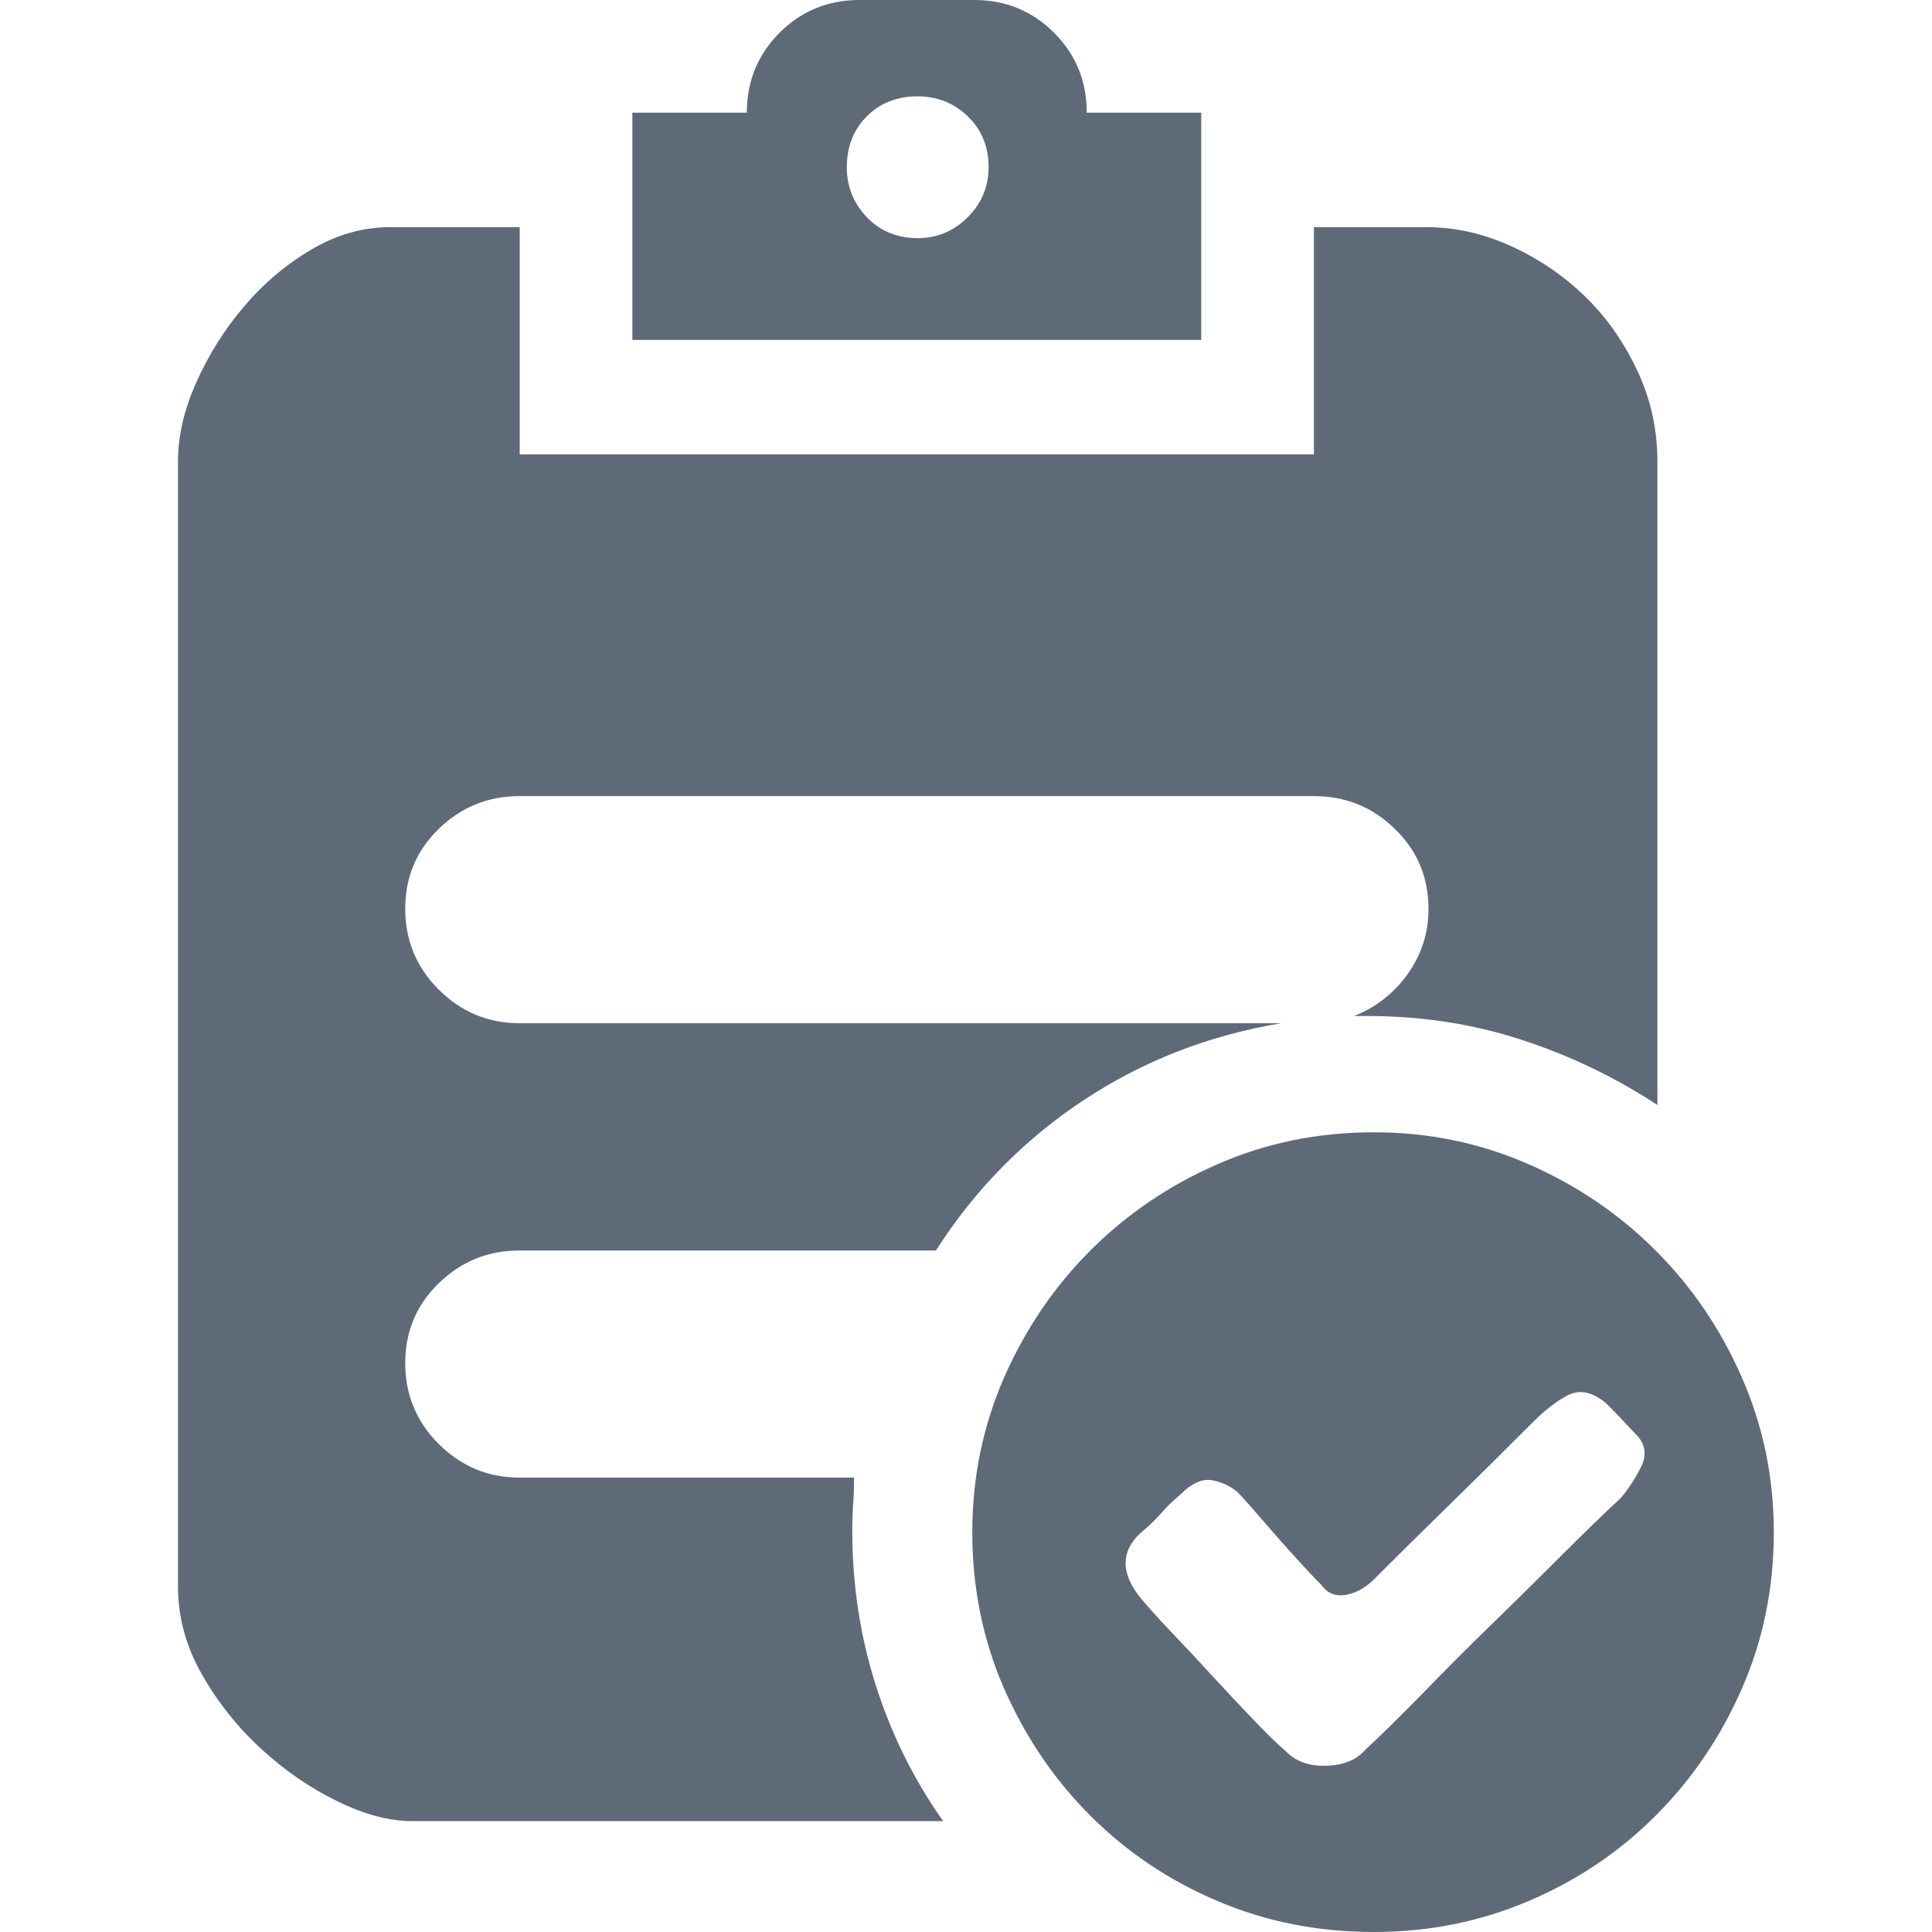<?xml version="1.0" encoding="UTF-8"?>
<svg width="16px" height="16px" viewBox="0 0 16 16" version="1.1" xmlns="http://www.w3.org/2000/svg" xmlns:xlink="http://www.w3.org/1999/xlink">
    <title></title>
    <g id="nexusAI" stroke="none" stroke-width="1" fill="none" fill-rule="evenodd">
        <g id="00" transform="translate(-45, -158)">
            <g id="-12" transform="translate(30, 141)">
                <g id="" transform="translate(15, 17)">
                    <rect id="" fill="#000000" fill-rule="nonzero" opacity="0" x="0" y="0" width="16" height="16"></rect>
                    <path d="M9.948,2.815 L5.237,2.815 L5.237,0.933 L6.185,0.933 C6.185,0.672 6.276,0.452 6.456,0.271 C6.637,0.09 6.858,0 7.119,0 L8.067,0 C8.328,0 8.548,0.09 8.729,0.271 C8.91,0.452 9,0.672 9,0.933 L9.948,0.933 L9.948,2.815 Z M7.6,1.972 C7.761,1.972 7.899,1.914 8.014,1.799 C8.13,1.683 8.187,1.545 8.187,1.385 C8.187,1.214 8.13,1.074 8.014,0.963 C7.899,0.853 7.761,0.798 7.6,0.798 C7.43,0.798 7.289,0.853 7.179,0.963 C7.068,1.074 7.013,1.214 7.013,1.385 C7.013,1.545 7.068,1.683 7.179,1.799 C7.289,1.914 7.43,1.972 7.6,1.972 Z M11.378,9.377 C11.83,9.377 12.256,9.465 12.658,9.641 C13.059,9.816 13.41,10.055 13.711,10.356 C14.012,10.657 14.251,11.008 14.426,11.409 C14.602,11.811 14.69,12.237 14.69,12.689 C14.69,13.15 14.602,13.582 14.426,13.983 C14.251,14.384 14.012,14.736 13.711,15.037 C13.41,15.338 13.059,15.574 12.658,15.744 C12.256,15.915 11.83,16 11.378,16 C10.917,16 10.485,15.915 10.084,15.744 C9.682,15.574 9.331,15.338 9.03,15.037 C8.729,14.736 8.491,14.384 8.315,13.983 C8.14,13.582 8.052,13.15 8.052,12.689 C8.052,12.237 8.14,11.811 8.315,11.409 C8.491,11.008 8.729,10.657 9.03,10.356 C9.331,10.055 9.682,9.816 10.084,9.641 C10.485,9.465 10.917,9.377 11.378,9.377 Z M13.425,12.403 C13.485,12.332 13.541,12.247 13.591,12.147 C13.641,12.046 13.626,11.956 13.546,11.876 C13.526,11.856 13.478,11.806 13.403,11.725 C13.327,11.645 13.28,11.6 13.26,11.59 C13.159,11.52 13.064,11.51 12.974,11.56 C12.883,11.61 12.793,11.68 12.703,11.77 C12.472,12.001 12.244,12.227 12.018,12.448 C11.792,12.669 11.579,12.879 11.378,13.08 C11.308,13.15 11.23,13.193 11.145,13.208 C11.06,13.223 10.992,13.195 10.942,13.125 C10.912,13.095 10.864,13.045 10.799,12.975 C10.733,12.904 10.666,12.829 10.595,12.749 C10.525,12.669 10.458,12.591 10.392,12.516 C10.327,12.44 10.279,12.388 10.249,12.357 C10.189,12.307 10.121,12.275 10.046,12.26 C9.971,12.245 9.893,12.272 9.813,12.342 C9.803,12.352 9.778,12.375 9.738,12.41 C9.697,12.445 9.657,12.485 9.617,12.531 C9.577,12.576 9.537,12.616 9.497,12.651 C9.457,12.686 9.431,12.709 9.421,12.719 C9.271,12.879 9.291,13.065 9.482,13.276 C9.542,13.346 9.622,13.434 9.722,13.539 C9.823,13.644 9.928,13.757 10.039,13.878 C10.149,13.998 10.259,14.116 10.37,14.231 C10.48,14.347 10.575,14.44 10.656,14.51 C10.736,14.59 10.846,14.628 10.987,14.623 C11.127,14.618 11.233,14.575 11.303,14.495 C11.443,14.364 11.604,14.206 11.785,14.021 C11.965,13.835 12.153,13.647 12.349,13.456 C12.545,13.266 12.735,13.077 12.921,12.892 C13.107,12.706 13.275,12.543 13.425,12.403 L13.425,12.403 Z M7.073,12.237 C7.073,12.307 7.071,12.378 7.066,12.448 C7.061,12.518 7.058,12.593 7.058,12.674 C7.058,13.125 7.124,13.554 7.254,13.96 C7.384,14.367 7.57,14.741 7.811,15.082 L3.416,15.082 C3.225,15.082 3.017,15.027 2.791,14.916 C2.565,14.806 2.355,14.66 2.159,14.48 C1.963,14.299 1.8,14.093 1.67,13.863 C1.539,13.632 1.474,13.391 1.474,13.14 L1.474,3.823 C1.474,3.612 1.524,3.394 1.625,3.168 C1.725,2.943 1.855,2.734 2.016,2.544 C2.177,2.353 2.362,2.195 2.573,2.07 C2.784,1.944 3.004,1.881 3.235,1.881 L4.304,1.881 L4.304,3.763 L10.881,3.763 L10.881,1.881 L11.815,1.881 C12.045,1.881 12.274,1.932 12.5,2.032 C12.725,2.132 12.929,2.268 13.109,2.438 C13.29,2.609 13.438,2.815 13.553,3.056 C13.669,3.296 13.726,3.552 13.726,3.823 L13.726,9.151 C13.375,8.921 12.999,8.74 12.597,8.61 C12.196,8.479 11.77,8.414 11.318,8.414 L11.213,8.414 C11.393,8.344 11.541,8.228 11.657,8.068 C11.772,7.907 11.83,7.727 11.83,7.526 C11.83,7.265 11.737,7.044 11.551,6.864 C11.366,6.683 11.142,6.593 10.881,6.593 L4.304,6.593 C4.043,6.593 3.82,6.683 3.634,6.864 C3.448,7.044 3.356,7.265 3.356,7.526 C3.356,7.787 3.448,8.01 3.634,8.196 C3.82,8.381 4.043,8.474 4.304,8.474 L10.611,8.474 C10.008,8.574 9.462,8.788 8.97,9.114 C8.478,9.44 8.072,9.854 7.751,10.356 L4.304,10.356 C4.043,10.356 3.82,10.446 3.634,10.627 C3.448,10.807 3.356,11.028 3.356,11.289 C3.356,11.55 3.448,11.773 3.634,11.959 C3.82,12.144 4.043,12.237 4.304,12.237 L7.073,12.237 L7.073,12.237 Z" id="" fill="#5F6A79"></path>
                </g>
            </g>
        </g>
    </g>
</svg>
